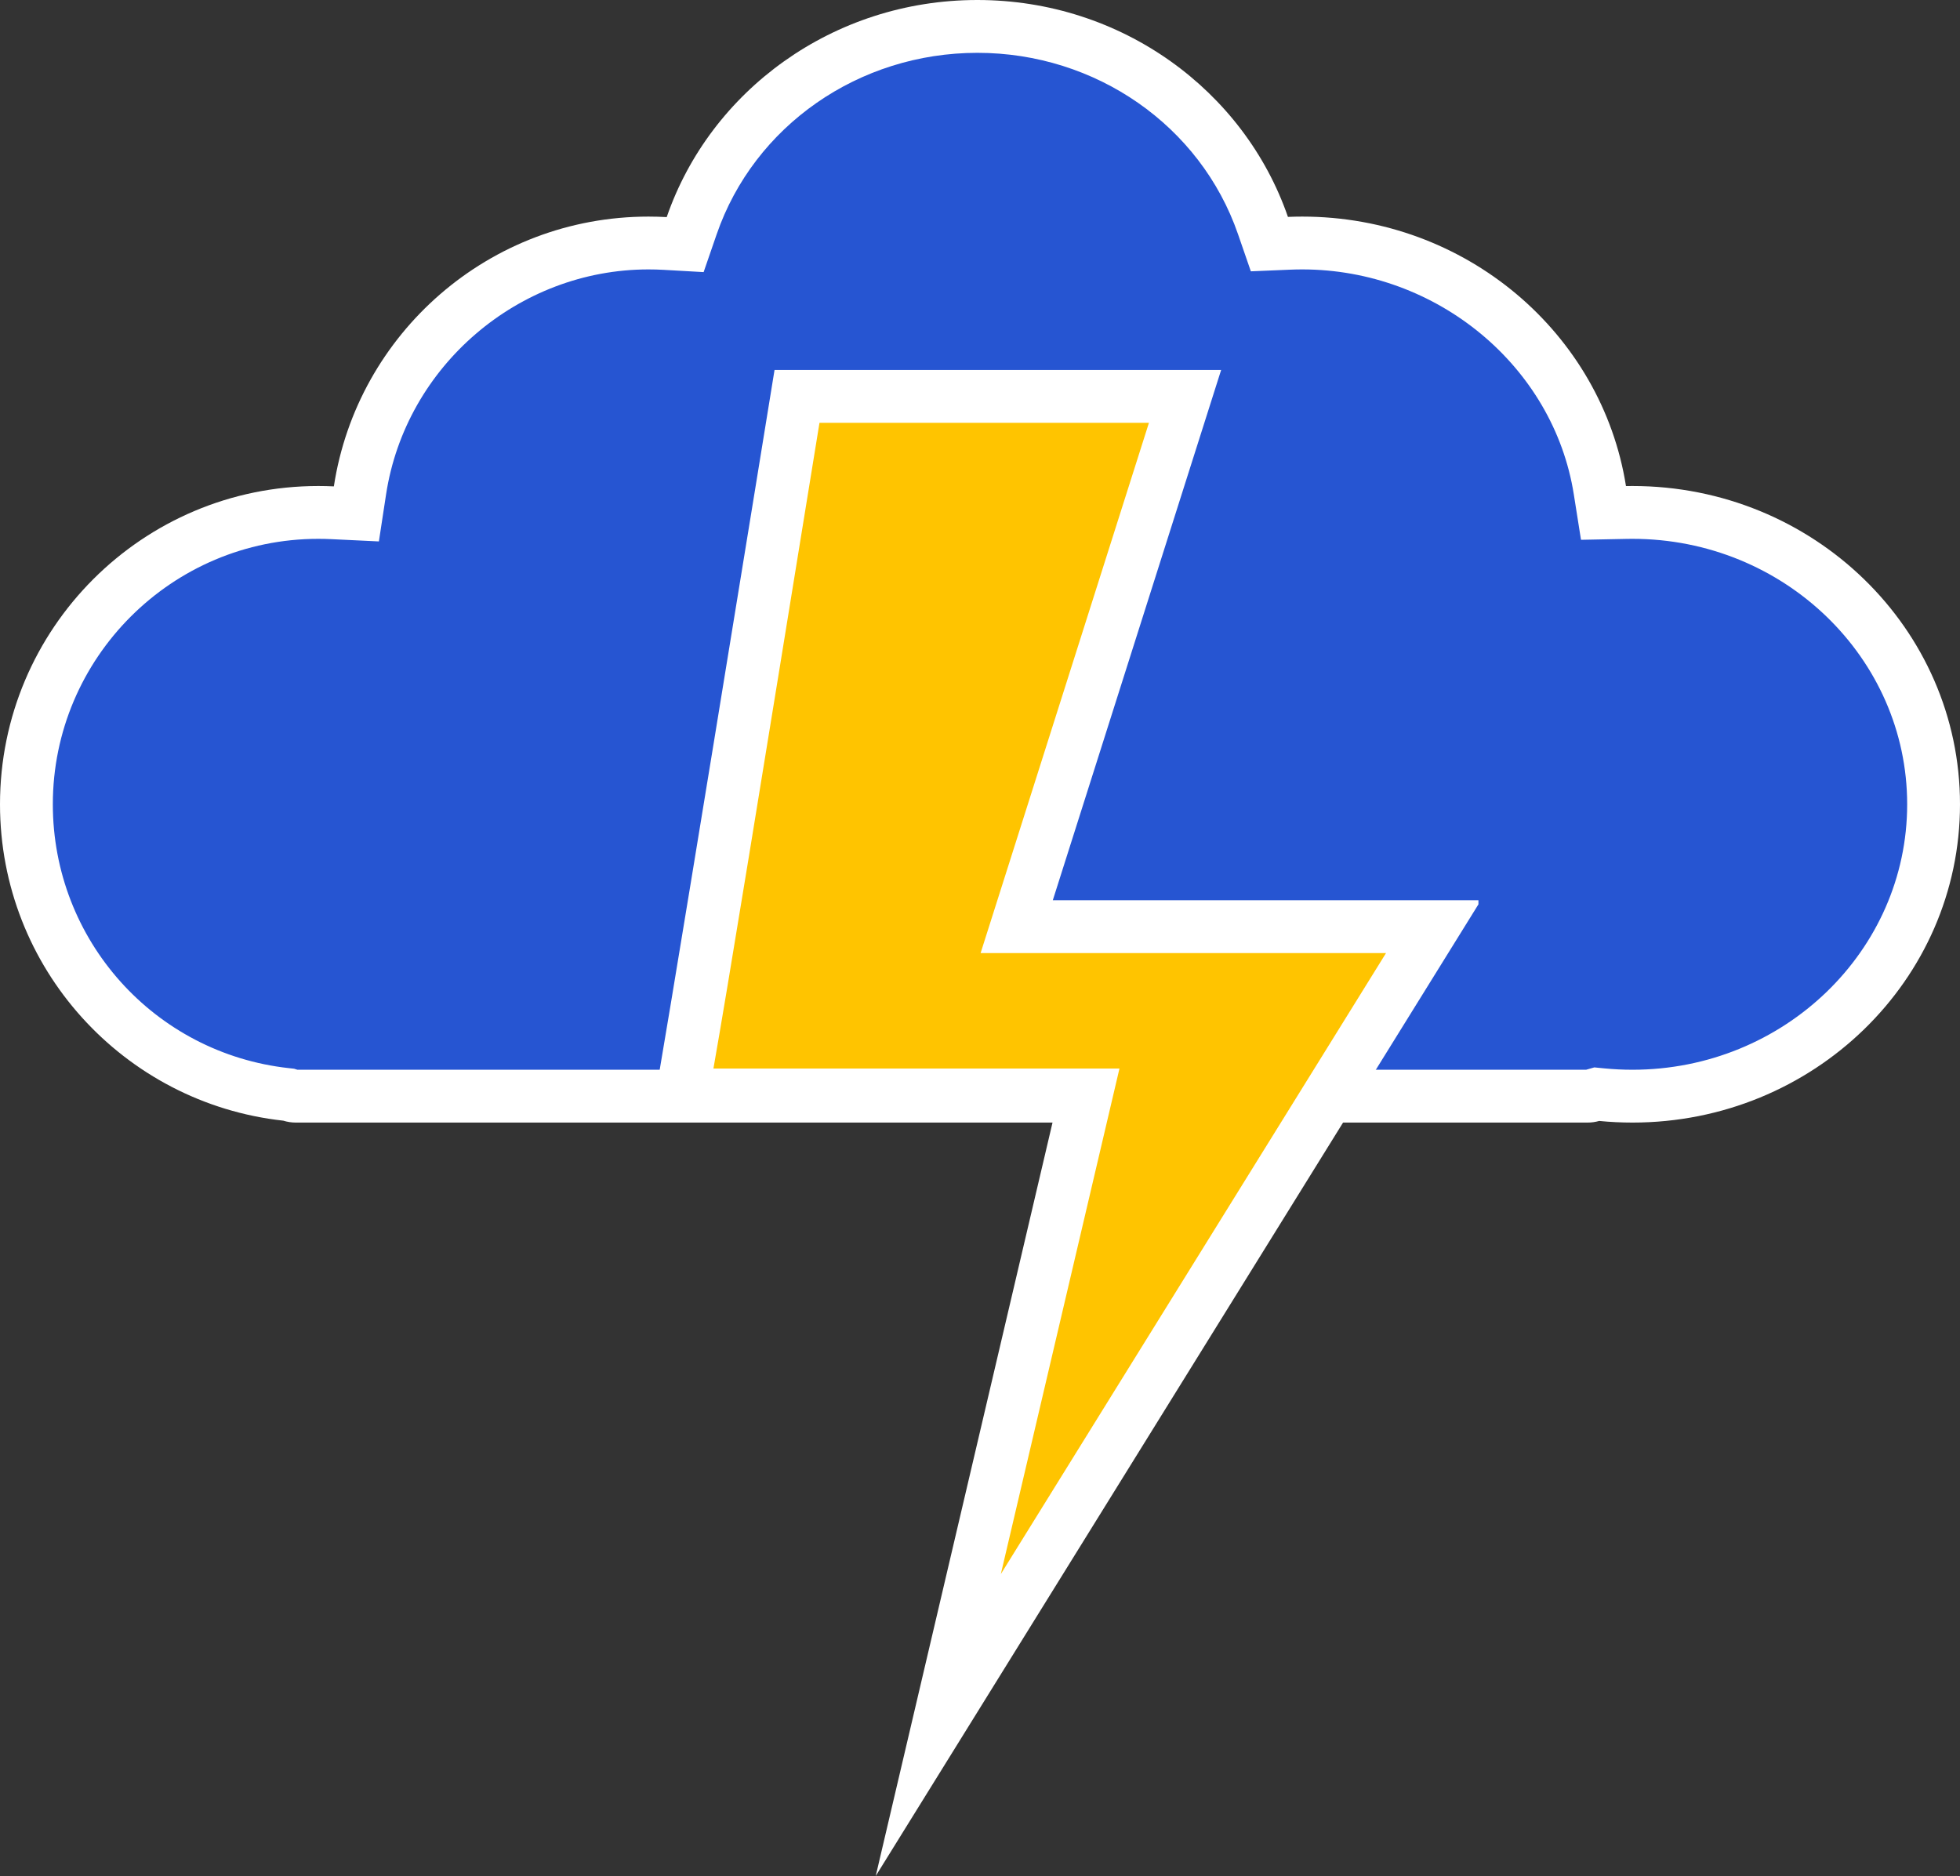 <svg xmlns="http://www.w3.org/2000/svg" width="742" height="710.234" viewBox="0 0 742 710.234">
  <rect x="0" y="0" width="742" height="710.234" fill="#333333" stroke="none"/>
  <g id="Gruppe_1" data-name="Gruppe 1" transform="translate(-474 -254)">
    <g id="Schnittmenge_1" data-name="Schnittmenge 1" transform="translate(478 201)" fill="#2655d2">
      <path d="M 614 468 C 610.078 468 606.2 467.808 602.38 467.434 L 600.487 467.248 L 598.659 467.77 C 598.125 467.923 597.567 468 597 468 L 108 468 C 107.385 468 106.781 467.909 106.207 467.73 L 105.284 467.443 L 104.323 467.338 C 48.27 461.198 6 413.978 6 357.5 C 6 296.57 55.57 247 116.5 247 C 118.313 247 120.118 247.044 121.91 247.13 L 130.912 247.561 L 132.274 238.652 C 140.438 185.262 187.395 145 241.5 145 C 243.625 145 245.735 145.059 247.83 145.178 L 255.384 145.607 L 257.85 138.454 C 273.412 93.323 316.874 63 366 63 C 415.092 63 458.543 93.293 474.123 138.379 L 476.555 145.417 L 483.994 145.105 C 485.655 145.035 487.322 145 489 145 C 544.785 145 593.224 185.234 601.674 238.587 L 603.037 247.194 L 611.75 247.021 L 614 247 C 676.86 247 728 296.57 728 357.5 C 728 418.43 676.86 468 614 468 Z" stroke="none"/>
      <path d="M 614 458 C 671.346 458 718 412.916 718 357.5 C 718 302.084 671.346 257 614 257 L 611.949 257.019 L 594.523 257.366 L 591.797 240.151 C 584.109 191.607 539.916 155 489 155 C 487.463 155 485.936 155.032 484.415 155.096 L 469.535 155.721 L 464.671 141.646 C 450.483 100.587 410.83 73 366 73 C 321.139 73 281.476 100.614 267.304 141.714 L 262.371 156.021 L 247.262 155.162 C 245.355 155.054 243.435 155 241.5 155 C 192.29 155 149.583 191.613 142.159 240.164 L 139.435 257.981 L 121.431 257.118 C 119.797 257.04 118.152 257 116.5 257 C 61.084 257 16 302.084 16 357.5 C 16 408.867 54.439 451.813 105.411 457.397 L 107.334 457.608 L 108.593 458 L 596.455 458 L 599.57 457.111 L 603.355 457.482 C 606.855 457.825 610.408 458 614 458 M 614 478 C 609.749 478 605.545 477.792 601.404 477.386 C 600.005 477.786 598.528 478 597 478 L 108 478 C 106.34 478 104.739 477.747 103.234 477.278 C 42.927 470.672 -4 419.566 -4 357.5 C -4 290.95 49.95 237 116.5 237 C 118.473 237 120.438 237.047 122.389 237.141 C 131.233 179.306 181.193 135 241.5 135 C 243.815 135 246.114 135.065 248.396 135.194 C 264.868 87.424 311.297 53 366 53 C 420.673 53 467.081 87.383 483.575 135.113 C 485.375 135.038 487.182 135 489 135 C 551.017 135 602.401 179.245 611.551 237.023 C 612.366 237.007 613.181 237 614 237 C 682.484 237 738 290.95 738 357.5 C 738 424.05 682.484 478 614 478 Z" stroke="none" fill="#fff"/>
    </g>
    <g id="Schnittmenge_2" data-name="Schnittmenge 2" transform="translate(714 393)" fill="#ffc400" stroke-linecap="square">
      <path d="M 115.207 514.08 L 168.298 287.823 L 171.18 275.538 L 158.562 275.538 L 18.173 275.538 C 22.607 251.091 33.236 186.501 61.724 11.066 L 208.623 11.066 L 149.031 198.804 L 144.896 211.829 L 158.562 211.829 L 302.679 211.829 L 115.207 514.08 Z" stroke="none"/>
      <path d="M 70.232 21.066 C 46.706 165.959 35.743 233.382 30.084 265.539 L 158.562 265.539 L 183.798 265.539 L 178.033 290.107 L 138.889 456.926 L 284.709 221.829 L 158.562 221.829 L 131.23 221.829 L 139.499 195.779 L 194.957 21.066 L 70.232 21.066 M 53.217 1.066 L 222.289 1.066 L 158.562 201.829 L 319.694 201.829 L 319.694 203.371 L 91.524 571.234 L 158.562 285.539 L 6.29 285.539 C 7.248 284.193 53.217 1.066 53.217 1.066 Z" stroke="none" fill="#fff"/>
    </g>
  </g>
</svg>
